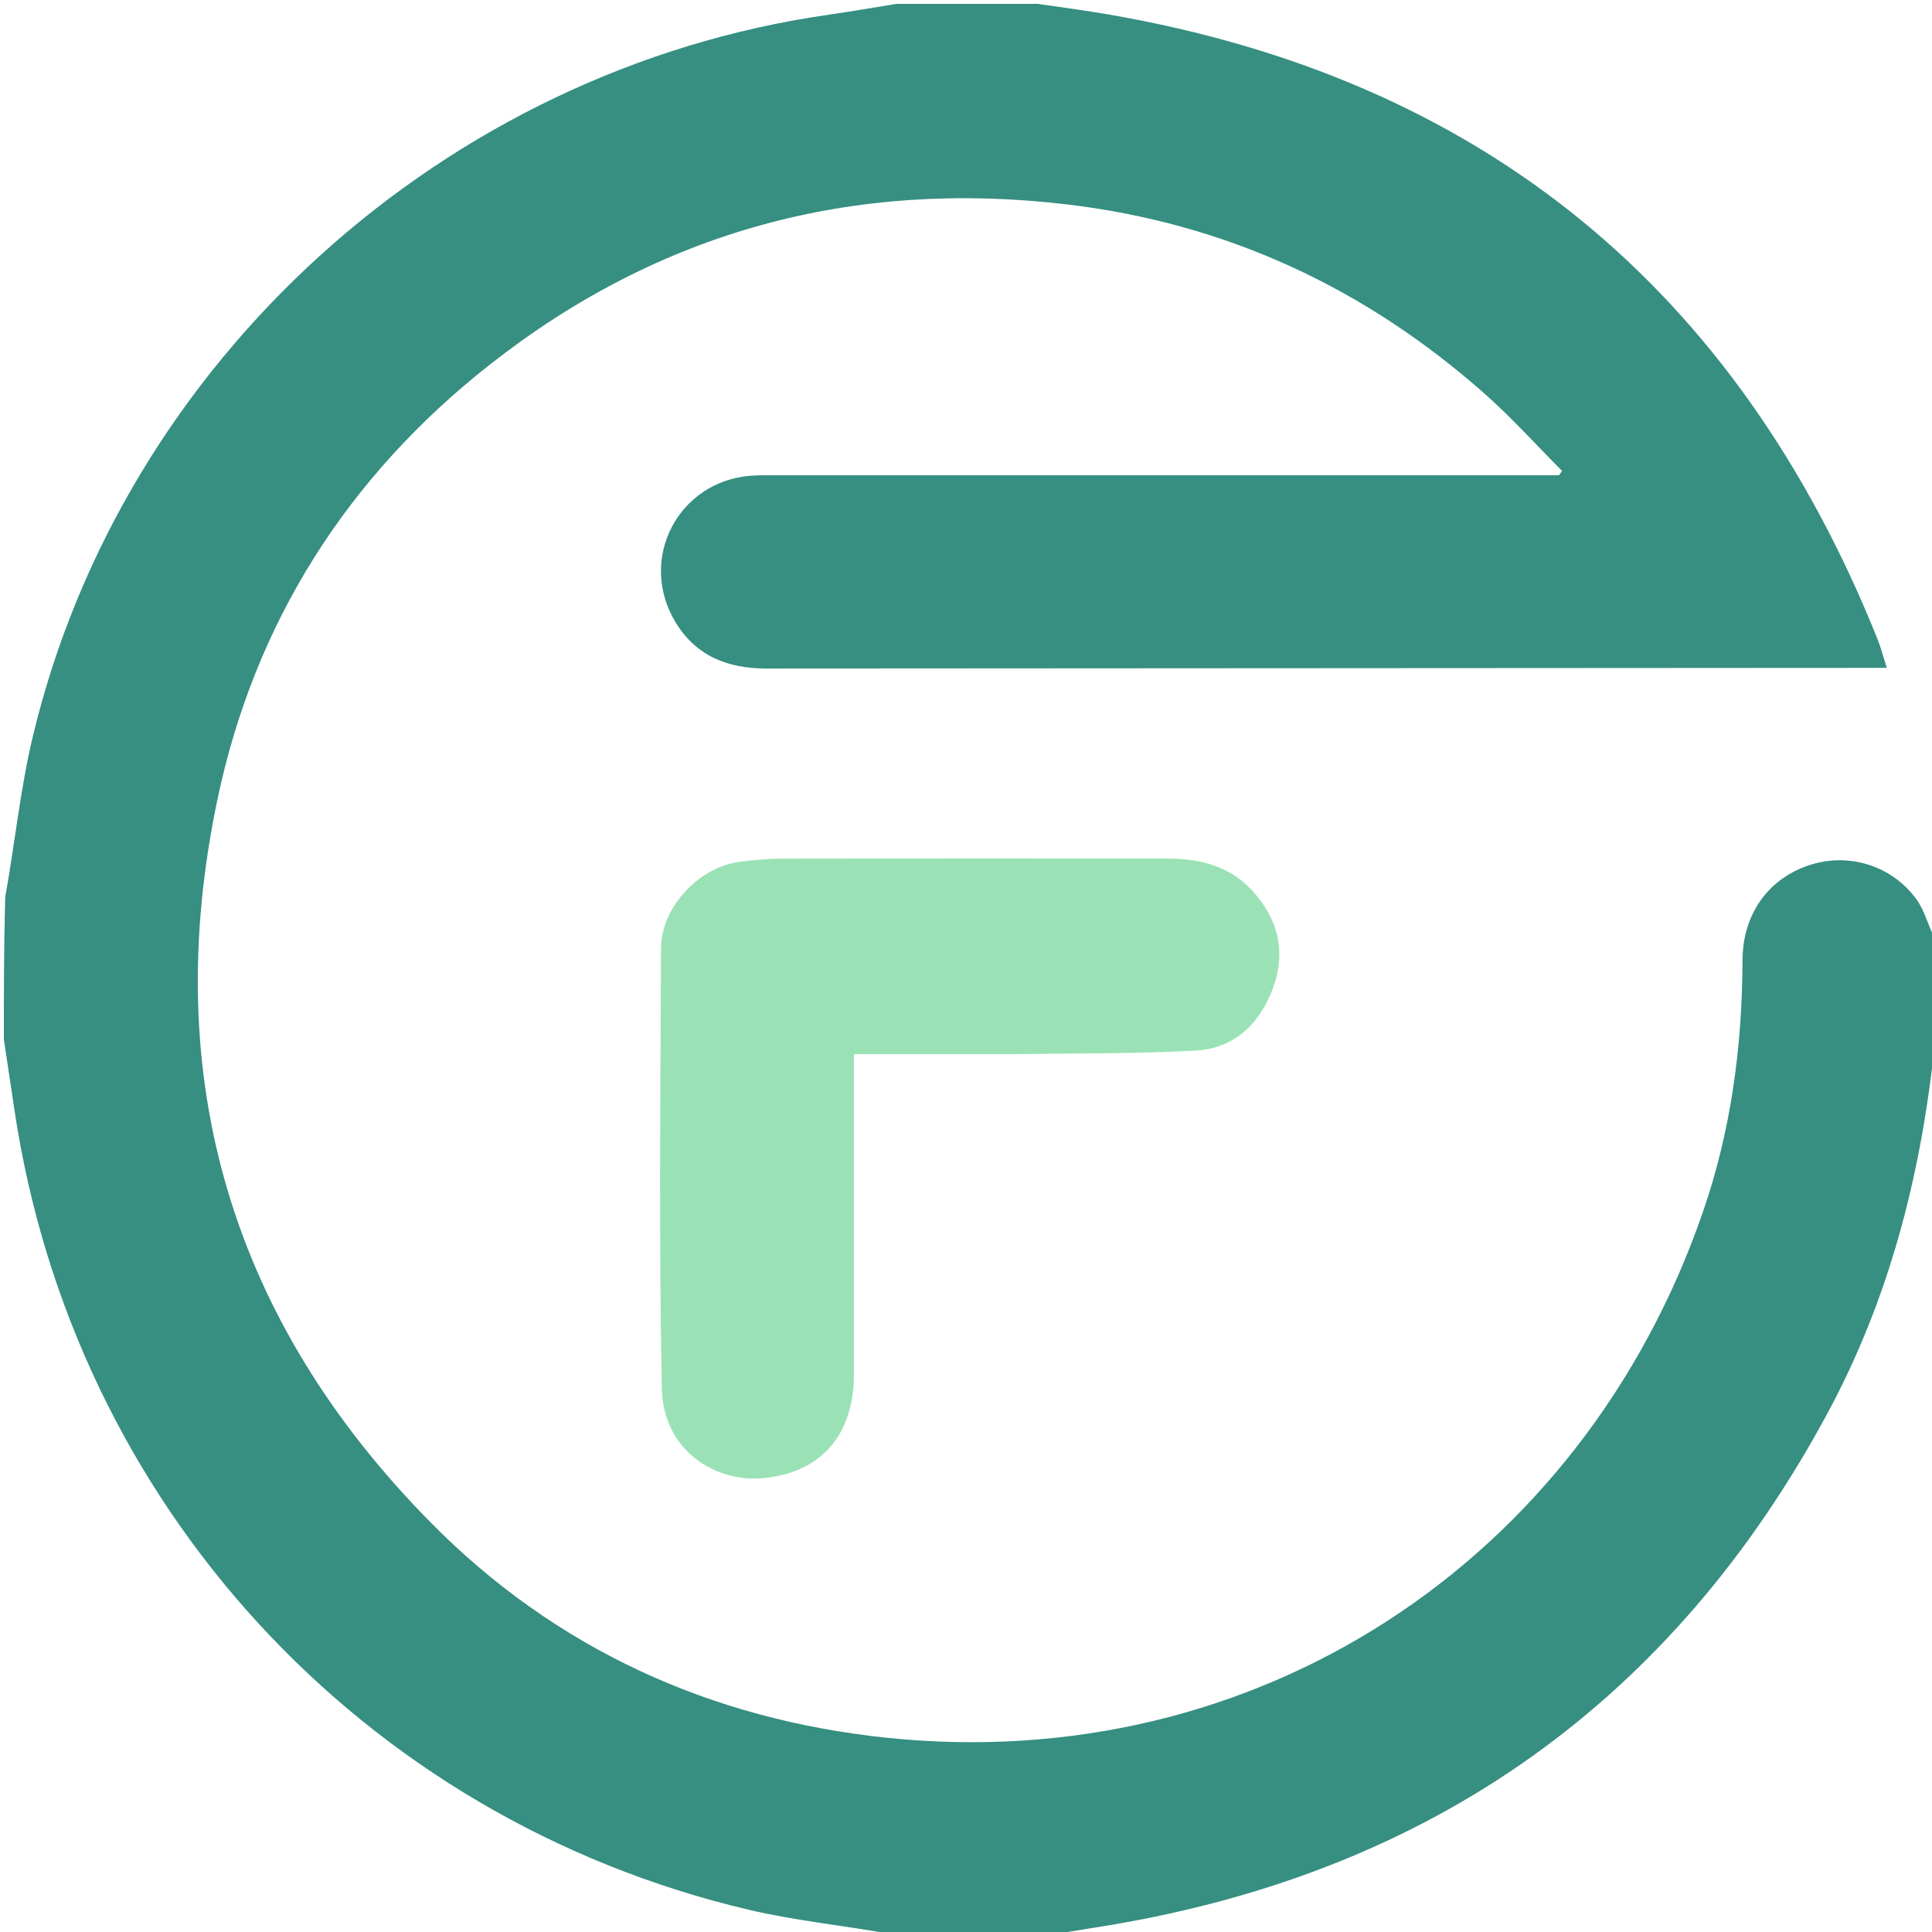 <svg version="1.1" id="Layer_1" xmlns="http://www.w3.org/2000/svg" xmlns:xlink="http://www.w3.org/1999/xlink" x="0px" y="0px"
	 width="100%" viewBox="0 0 500 500" enable-background="new 0 0 500 500" xml:space="preserve">
<path fill="#368F81" opacity="1" stroke="none" 
	d="
M268.531,1 
	C274.989,1.914 280.995,2.727 286.963,3.758 
	C383.471,20.426 449.468,74.68 485.875,165.336 
	C486.783,167.596 487.384,169.98 488.299,172.844 
	C486.179,172.844 484.712,172.844 483.244,172.844 
	C388.267,172.897 293.289,172.943 198.312,173.01 
	C188.311,173.017 180.01,169.771 174.702,160.827 
	C165.097,144.645 175.457,124.638 194.199,123.124 
	C196.187,122.964 198.195,123.003 200.193,123.003 
	C266.178,122.998 332.163,122.999 398.149,122.999 
	C399.925,122.999 401.702,122.999 403.478,122.999 
	C403.738,122.62 403.998,122.241 404.258,121.862 
	C397.642,115.225 391.352,108.22 384.353,102.014 
	C353.364,74.542 317.42,57.793 276.137,52.902 
	C220.716,46.335 170.693,59.842 126.829,94.311 
	C89.903,123.327 65.843,161.108 56.228,207.112 
	C41.2,279.014 59.877,341.707 111.401,393.956 
	C143.786,426.797 183.958,444.998 229.608,449.742 
	C324.704,459.625 409.496,404.523 440.831,313.319 
	C448.035,292.352 450.892,270.644 450.961,248.52 
	C450.997,236.773 457.412,227.622 467.938,224.002 
	C478.101,220.506 489.478,223.822 495.967,232.726 
	C498.047,235.582 498.929,239.311 500.68,242.82 
	C501,252.021 501,261.042 500.642,270.734 
	C497.096,304.513 488.834,336.241 473.027,365.608 
	C432.911,440.137 370.816,484.163 287.398,498.196 
	C281.605,499.17 275.8,500.067 270,501 
	C257.312,501 244.625,501 231.27,500.64 
	C218.306,498.306 205.831,497.091 193.742,494.24 
	C93.604,470.629 19.042,389.3 3.772,287.471 
	C2.848,281.314 1.924,275.157 1,269 
	C1,256.979 1,244.958 1.343,232.24 
	C3.897,217.941 5.268,204.139 8.453,190.769 
	C31.649,93.412 115.022,17.995 214.599,3.786 
	C220.413,2.957 226.2,1.933 232,1 
	C244.021,1 256.042,1 268.531,1 
z"/>
<path fill="#9AE2B5" opacity="1" stroke="none" 
	d="
M261,272.828 
	C247.551,272.828 234.603,272.828 221.002,272.828 
	C221.002,275.333 221.002,277.276 221.002,279.22 
	C221.002,304.71 221.016,330.2 220.996,355.689 
	C220.984,370.723 213.168,380.712 198.3,382.47 
	C185.103,384.031 171.599,375.25 171.281,359.372 
	C170.522,321.402 170.921,283.407 171.069,245.424 
	C171.11,234.918 180.7,224.553 191.174,223.066 
	C195.105,222.508 199.107,222.217 203.078,222.209 
	C236.064,222.143 269.051,222.149 302.037,222.188 
	C310.252,222.198 317.94,223.959 323.833,230.226 
	C330.687,237.516 332.925,246.105 329.504,255.565 
	C326.14,264.867 319.5,271.351 309.395,271.896 
	C293.46,272.756 277.468,272.571 261,272.828 
z"/>
</svg>